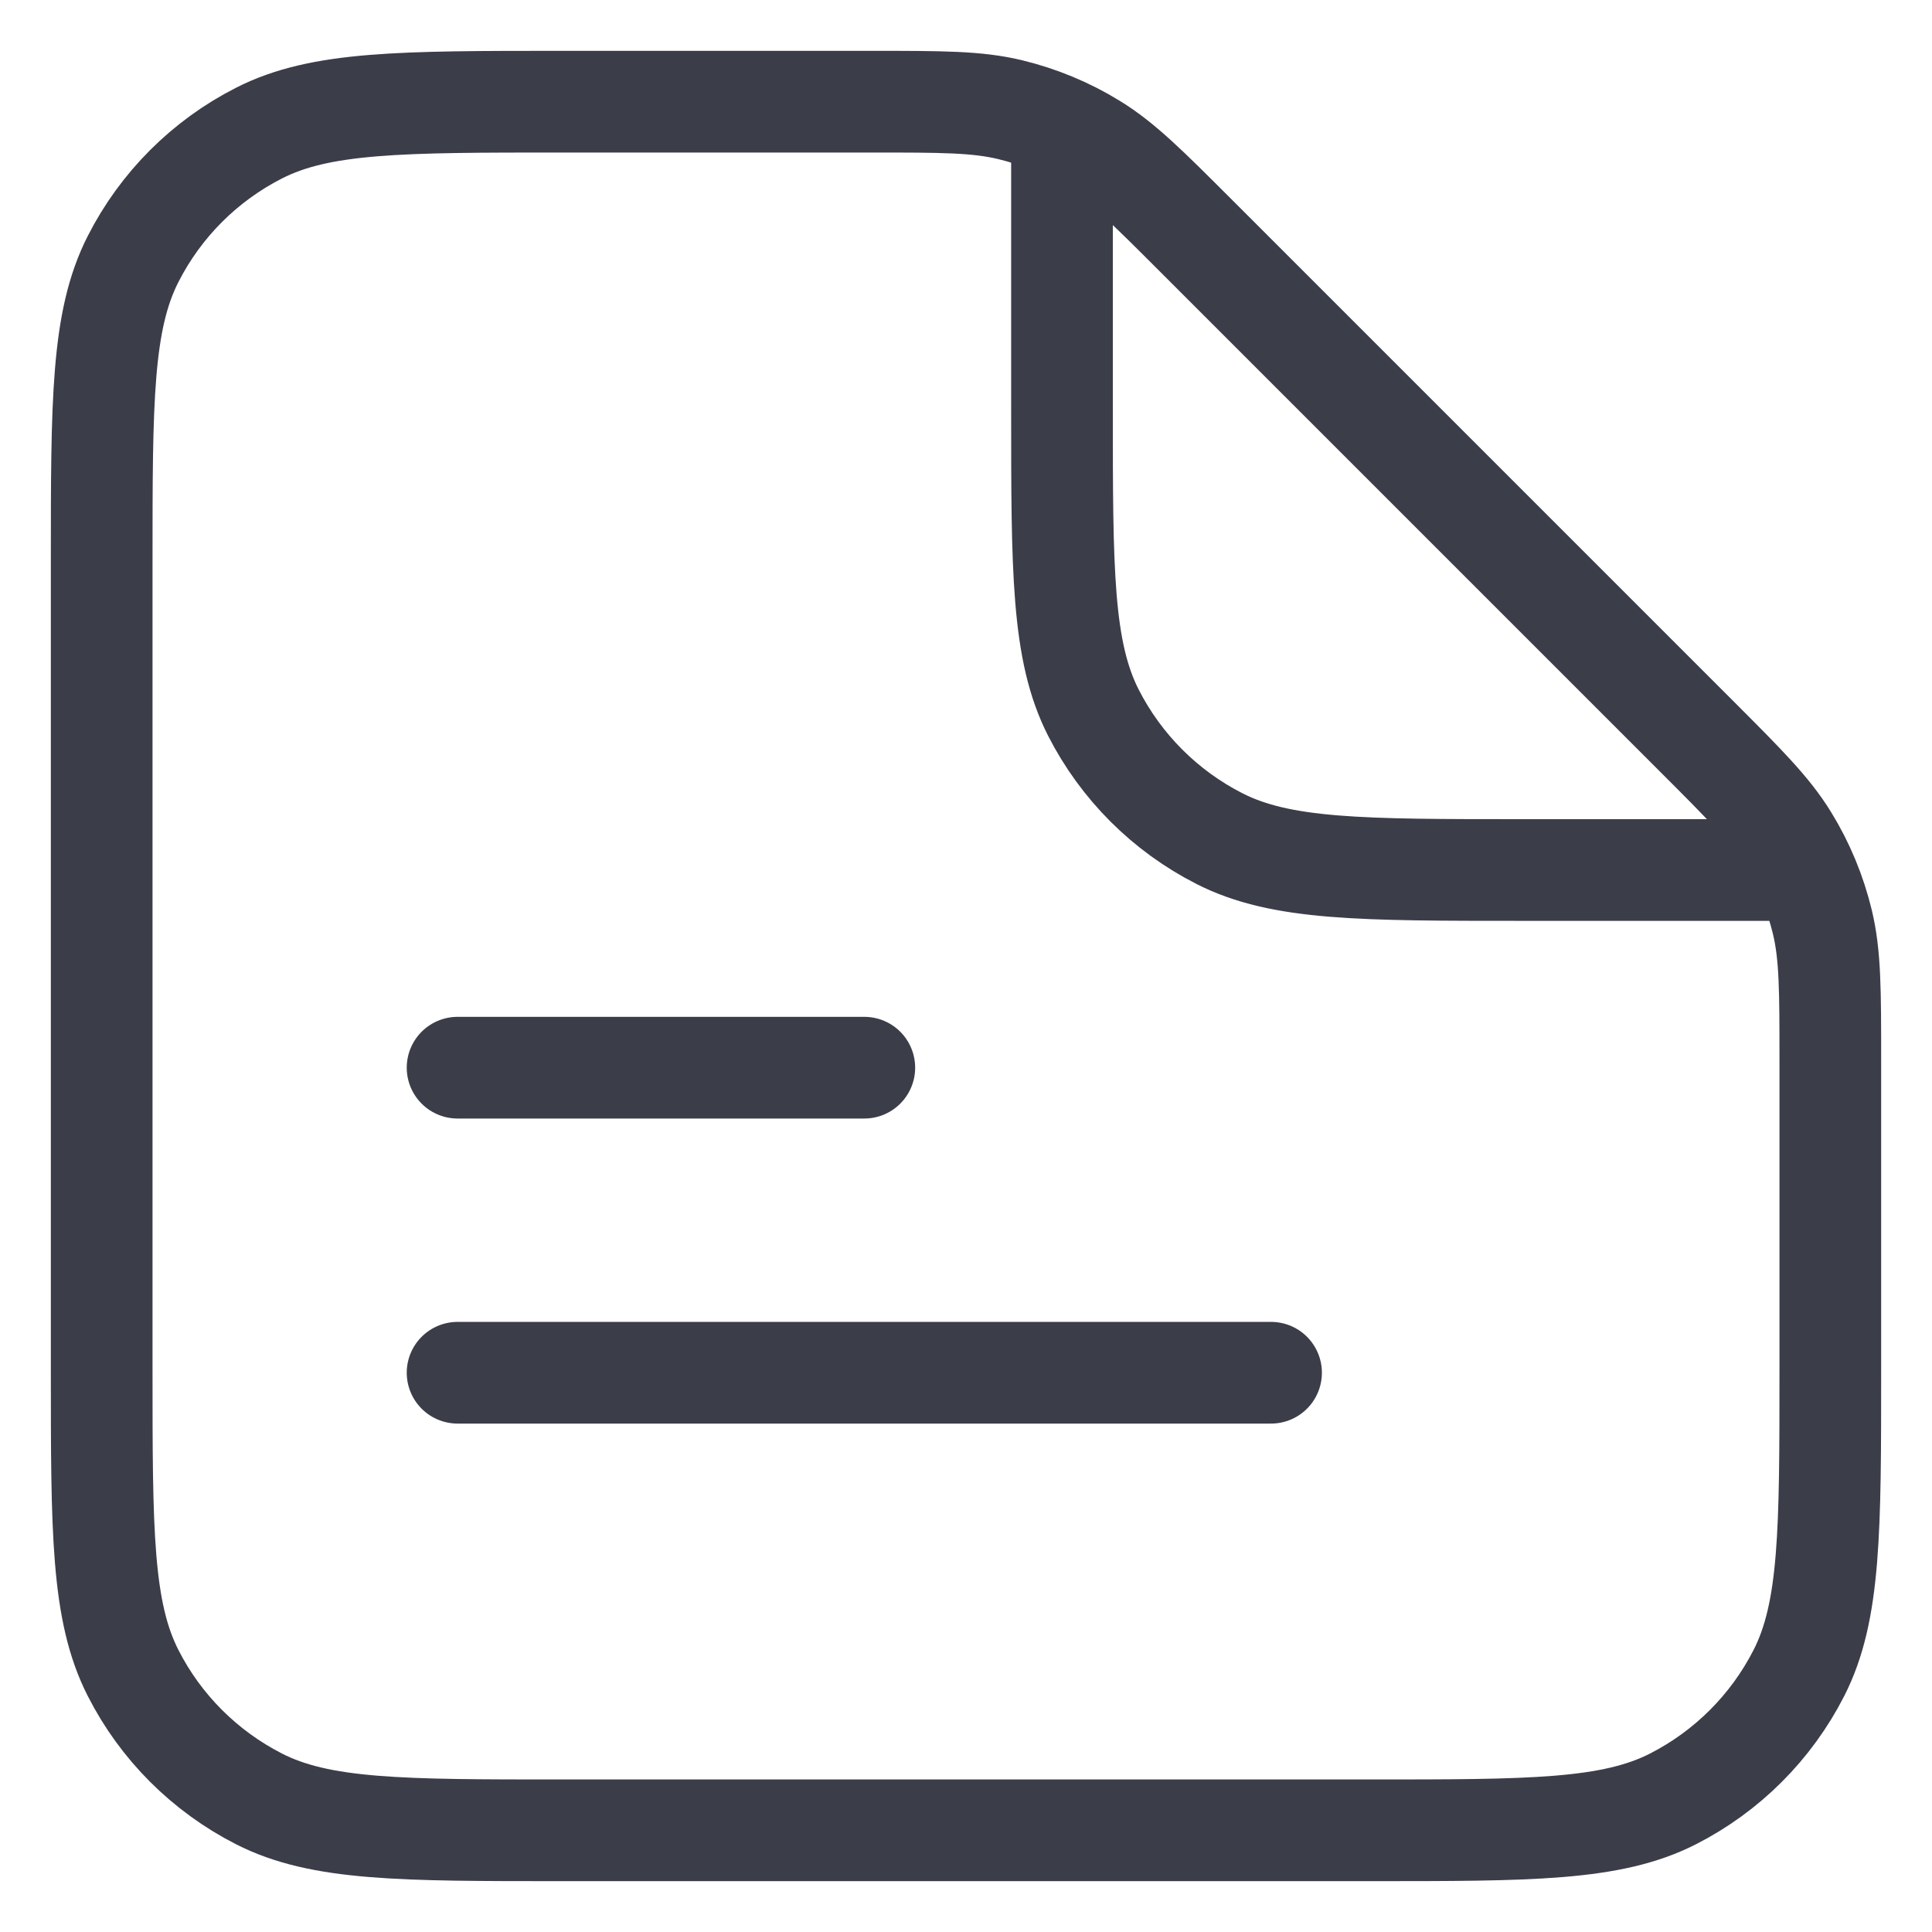 <svg width="19" height="19" viewBox="0 0 19 19" fill="none" xmlns="http://www.w3.org/2000/svg">
<path d="M10.444 1.472V4.022C10.444 5.609 10.444 6.402 10.753 7.009C11.025 7.542 11.458 7.975 11.992 8.247C12.598 8.556 13.391 8.556 14.978 8.556H17.528M18 10.433V13.467C18 15.053 18 15.847 17.691 16.453C17.419 16.986 16.986 17.419 16.453 17.691C15.847 18 15.053 18 13.467 18H5.533C3.947 18 3.153 18 2.547 17.691C2.014 17.419 1.58 16.986 1.309 16.453C1 15.847 1 15.053 1 13.467V5.533C1 3.947 1 3.153 1.309 2.547C1.58 2.014 2.014 1.58 2.547 1.309C3.153 1 3.947 1 5.533 1H8.567C9.26 1 9.606 1 9.932 1.078C10.221 1.148 10.498 1.262 10.751 1.418C11.037 1.593 11.282 1.838 11.772 2.328L16.672 7.228C17.162 7.718 17.407 7.963 17.582 8.249C17.738 8.502 17.852 8.779 17.922 9.068C18 9.394 18 9.74 18 10.433Z" stroke="#3B3D49" stroke-linecap="round" stroke-linejoin="round"/>
<path d="M4.5 10.5H8.5" stroke="#3B3D49" stroke-linecap="round"/>
<path d="M4.5 13.5H12.5" stroke="#3B3D49" stroke-linecap="round"/>
</svg>
